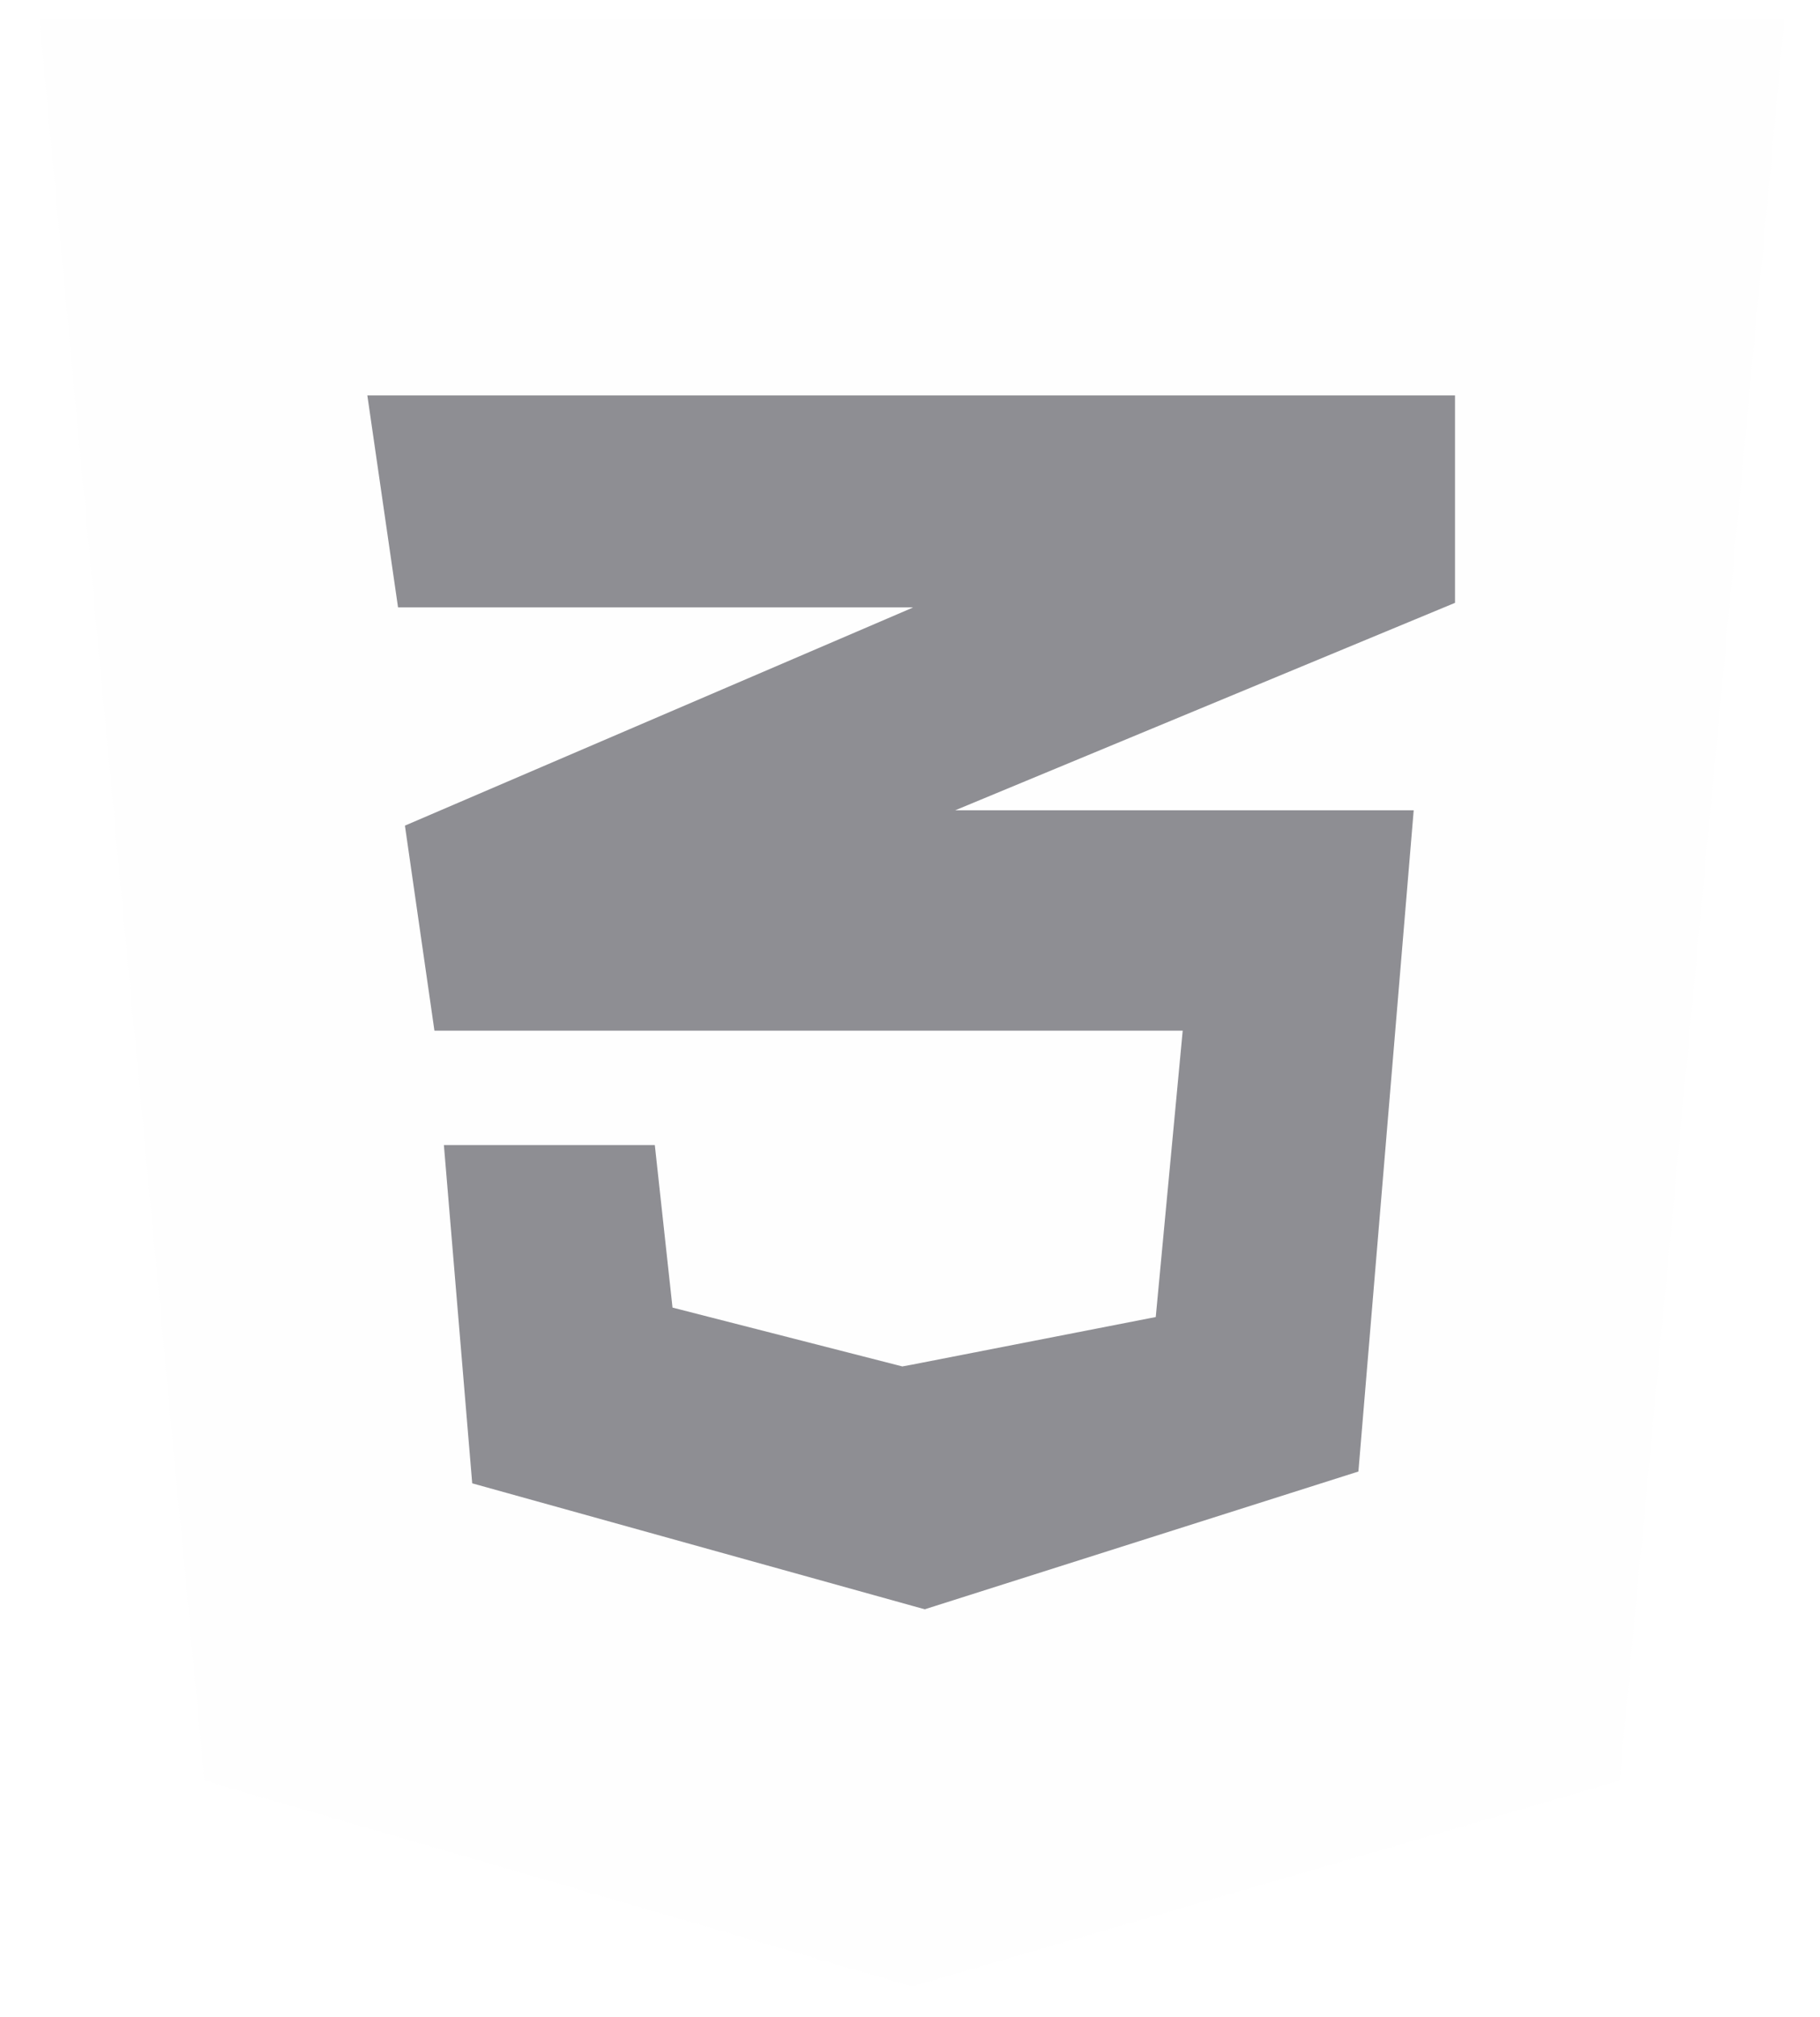 <svg width="37" height="41" viewBox="0 0 37 41" fill="none" xmlns="http://www.w3.org/2000/svg">
<g clip-path="url(#clip0_2273_764)">
<path d="M36.28 0.373L32.924 36.193L18.54 40.373L4.156 36.193L0.8 0.373H36.28Z" fill="#D9D9D9" fill-opacity="0.02"/>
<path d="M29.58 8.037H18.996H18.54H7.468L8.092 12.345H18.54H18.56L18.54 12.357L8.232 16.781L8.832 20.949H18.54H24.044L23.496 26.769L18.54 27.737L18.344 27.773L13.672 26.577L13.312 23.273H9.024L9.6 30.149L18.54 32.637L18.8 32.709L27.616 29.909L28.74 16.469H19.42L29.58 12.253V8.037Z" fill="#8E8E93"/>
</g>
<defs>
<clipPath id="clip0_2273_764">
<rect width="35.48" height="40" fill="white" transform="translate(0.8 0.373)"/>
</clipPath>
</defs>
</svg>
